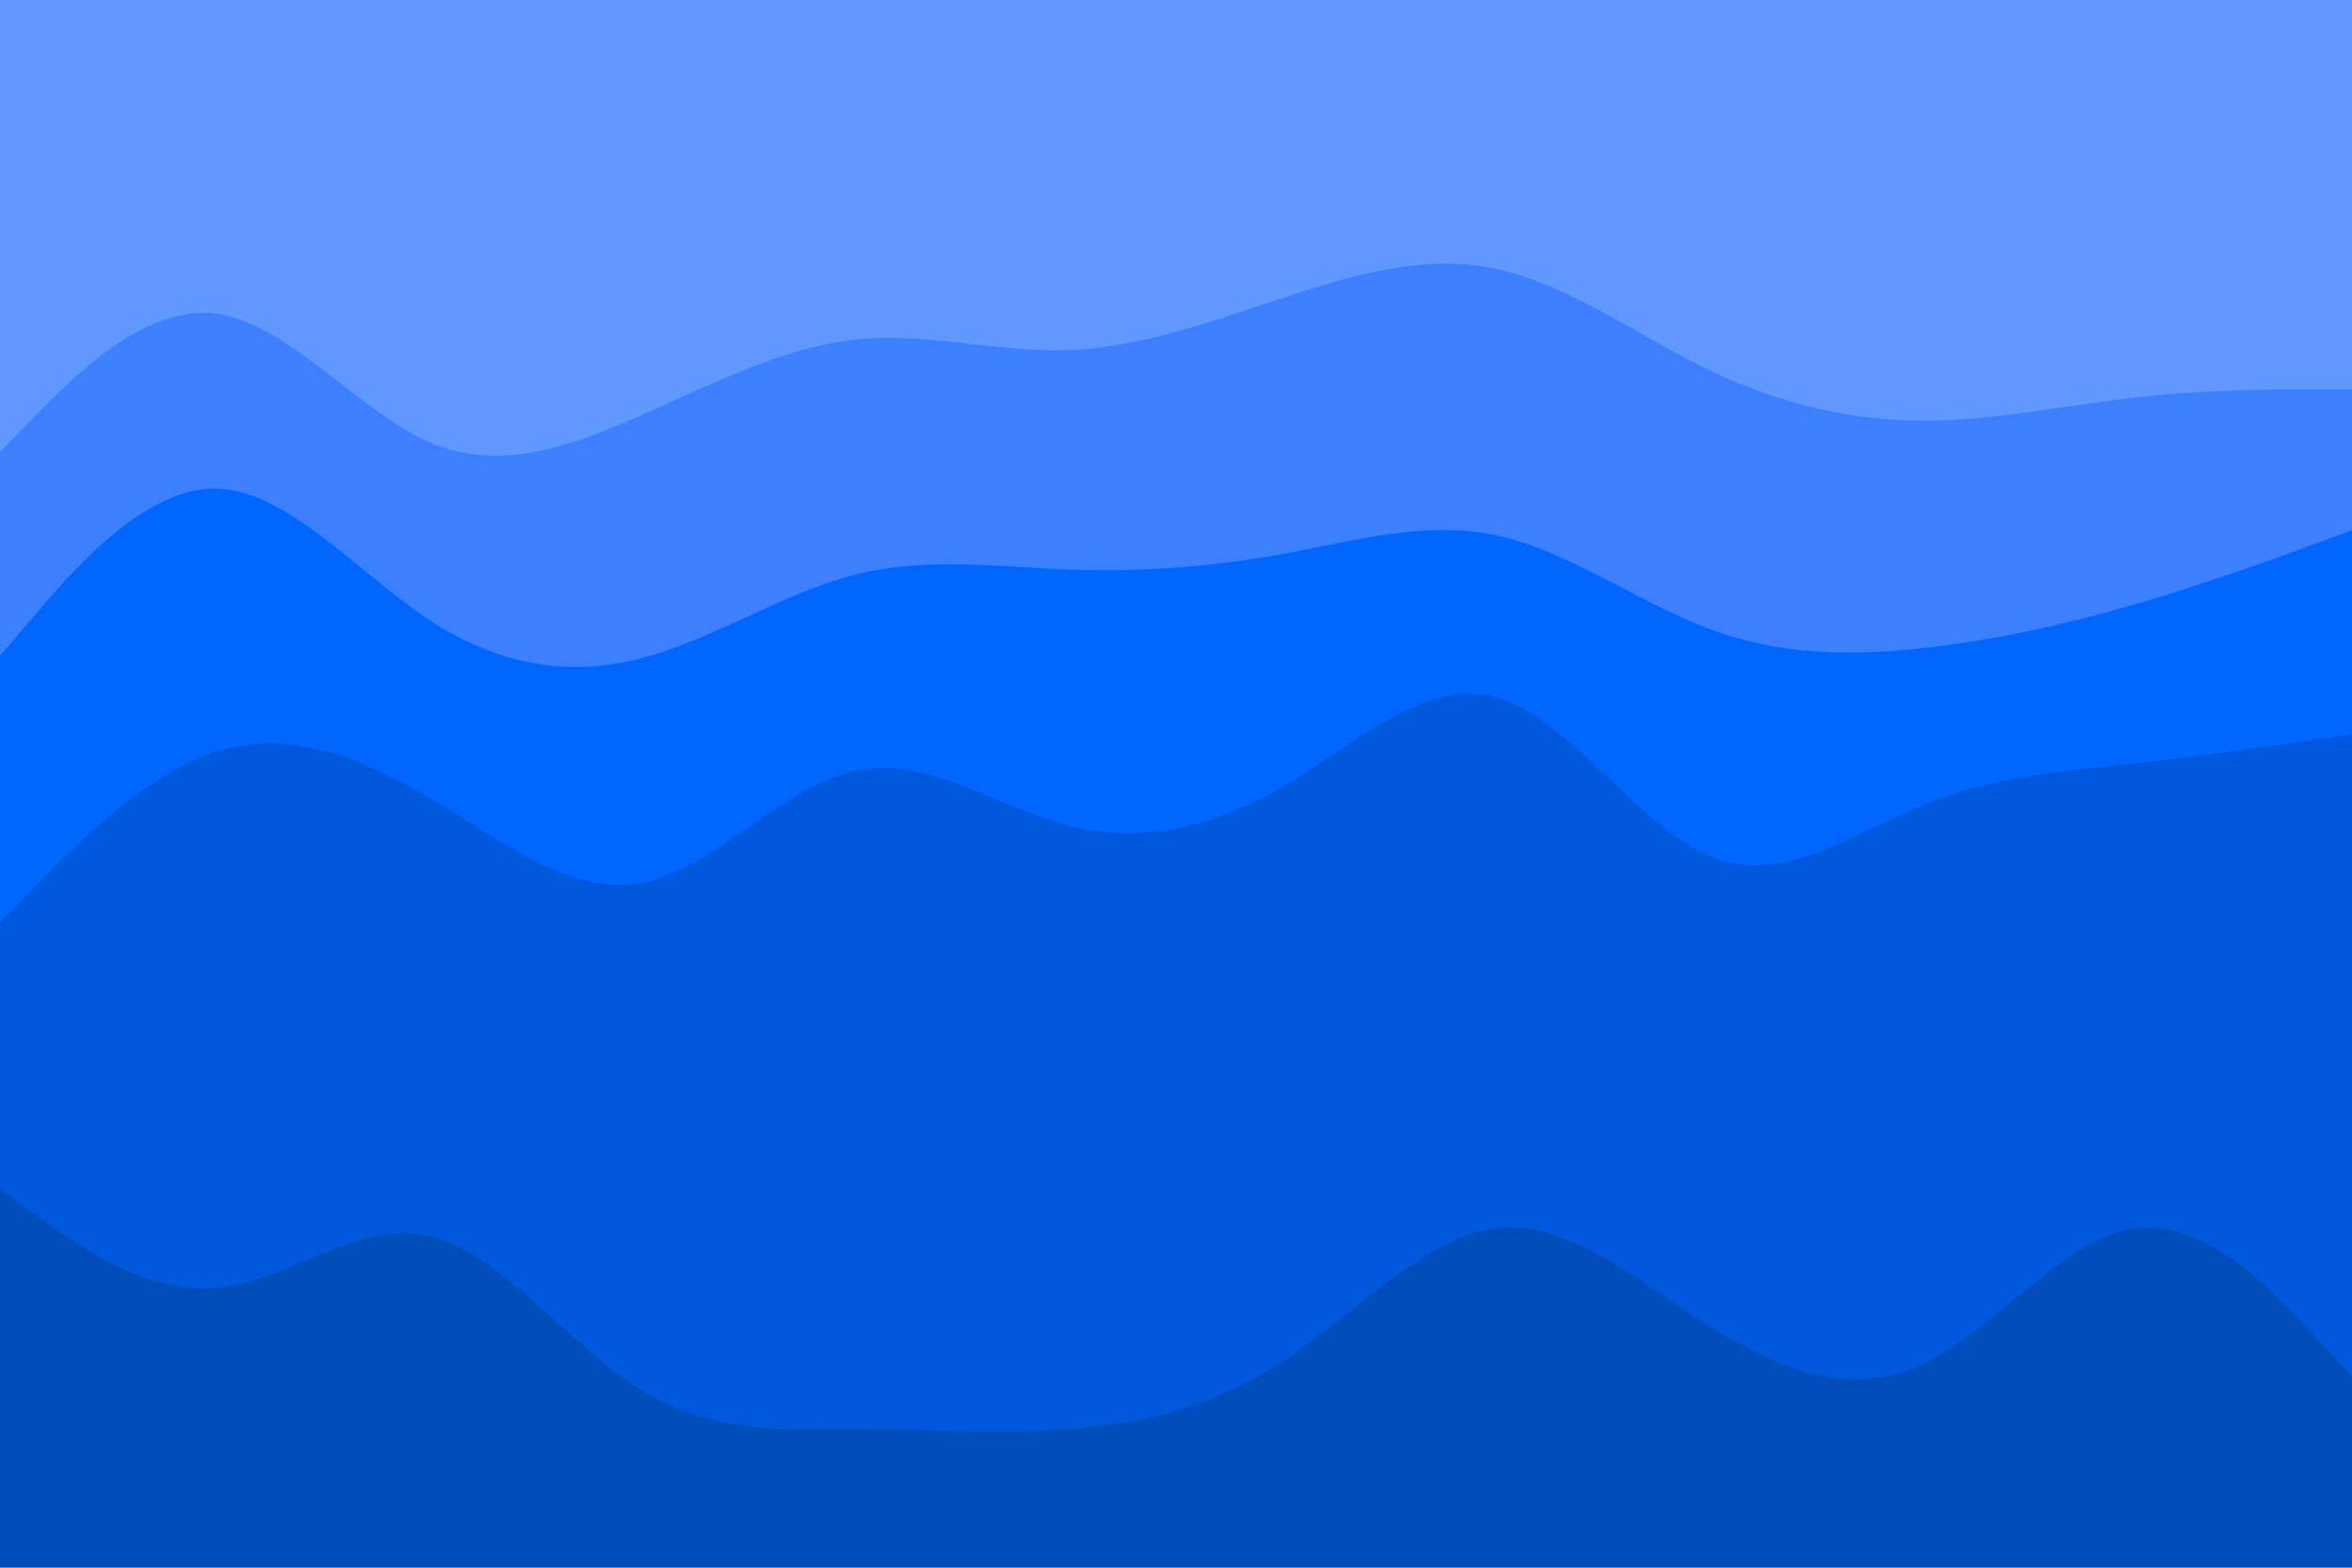 <svg id="visual" viewBox="0 0 900 600" width="900" height="600" xmlns="http://www.w3.org/2000/svg" xmlns:xlink="http://www.w3.org/1999/xlink" version="1.1"><path d="M0 175L13.7 161C27.3 147 54.7 119 82 122C109.3 125 136.7 159 163.8 171C191 183 218 173 245.2 161C272.3 149 299.7 135 327 132C354.3 129 381.7 137 409 136C436.3 135 463.7 125 491 116C518.3 107 545.7 99 573 105C600.3 111 627.7 131 654.8 144C682 157 709 163 736.2 163C763.3 163 790.7 157 818 154C845.3 151 872.7 151 886.3 151L900 151L900 0L886.3 0C872.7 0 845.3 0 818 0C790.7 0 763.3 0 736.2 0C709 0 682 0 654.8 0C627.7 0 600.3 0 573 0C545.7 0 518.3 0 491 0C463.7 0 436.3 0 409 0C381.7 0 354.3 0 327 0C299.7 0 272.3 0 245.2 0C218 0 191 0 163.8 0C136.7 0 109.3 0 82 0C54.7 0 27.3 0 13.7 0L0 0Z" fill="#6198ff"></path><path d="M0 253L13.7 237C27.3 221 54.7 189 82 189C109.3 189 136.7 221 163.8 239C191 257 218 261 245.2 254C272.3 247 299.7 229 327 222C354.3 215 381.7 219 409 220C436.3 221 463.7 219 491 214C518.3 209 545.7 201 573 207C600.3 213 627.7 233 654.8 243C682 253 709 253 736.2 250C763.3 247 790.7 241 818 233C845.3 225 872.7 215 886.3 210L900 205L900 149L886.3 149C872.7 149 845.3 149 818 152C790.7 155 763.3 161 736.2 161C709 161 682 155 654.8 142C627.7 129 600.3 109 573 103C545.7 97 518.3 105 491 114C463.7 123 436.3 133 409 134C381.7 135 354.3 127 327 130C299.7 133 272.3 147 245.2 159C218 171 191 181 163.8 169C136.7 157 109.3 123 82 120C54.7 117 27.3 145 13.7 159L0 173Z" fill="#3c80ff"></path><path d="M0 355L13.7 341C27.3 327 54.7 299 82 290C109.3 281 136.7 291 163.8 307C191 323 218 345 245.2 340C272.3 335 299.7 303 327 297C354.3 291 381.7 311 409 318C436.3 325 463.7 319 491 303C518.3 287 545.7 261 573 269C600.3 277 627.7 319 654.8 330C682 341 709 321 736.2 310C763.3 299 790.7 297 818 294C845.3 291 872.7 287 886.3 285L900 283L900 203L886.3 208C872.7 213 845.3 223 818 231C790.7 239 763.3 245 736.2 248C709 251 682 251 654.8 241C627.7 231 600.3 211 573 205C545.7 199 518.3 207 491 212C463.7 217 436.3 219 409 218C381.7 217 354.3 213 327 220C299.7 227 272.3 245 245.2 252C218 259 191 255 163.8 237C136.7 219 109.3 187 82 187C54.7 187 27.3 219 13.7 235L0 251Z" fill="#0066ff"></path><path d="M0 457L13.7 467C27.3 477 54.7 497 82 495C109.3 493 136.7 469 163.8 475C191 481 218 517 245.2 534C272.3 551 299.7 549 327 549C354.3 549 381.7 551 409 549C436.3 547 463.7 541 491 523C518.3 505 545.7 475 573 472C600.3 469 627.7 493 654.8 510C682 527 709 537 736.2 524C763.3 511 790.7 475 818 472C845.3 469 872.7 499 886.3 514L900 529L900 281L886.3 283C872.7 285 845.3 289 818 292C790.7 295 763.3 297 736.2 308C709 319 682 339 654.8 328C627.7 317 600.3 275 573 267C545.7 259 518.3 285 491 301C463.7 317 436.3 323 409 316C381.7 309 354.3 289 327 295C299.7 301 272.3 333 245.2 338C218 343 191 321 163.8 305C136.7 289 109.3 279 82 288C54.7 297 27.3 325 13.7 339L0 353Z" fill="#0059dd"></path><path d="M0 601L13.7 601C27.3 601 54.7 601 82 601C109.3 601 136.7 601 163.8 601C191 601 218 601 245.2 601C272.3 601 299.7 601 327 601C354.3 601 381.7 601 409 601C436.3 601 463.7 601 491 601C518.3 601 545.7 601 573 601C600.3 601 627.7 601 654.8 601C682 601 709 601 736.2 601C763.3 601 790.7 601 818 601C845.3 601 872.7 601 886.3 601L900 601L900 527L886.3 512C872.7 497 845.3 467 818 470C790.7 473 763.3 509 736.2 522C709 535 682 525 654.8 508C627.7 491 600.3 467 573 470C545.7 473 518.3 503 491 521C463.7 539 436.3 545 409 547C381.7 549 354.3 547 327 547C299.7 547 272.3 549 245.2 532C218 515 191 479 163.8 473C136.7 467 109.3 491 82 493C54.7 495 27.3 475 13.7 465L0 455Z" fill="#004cbb"></path></svg>